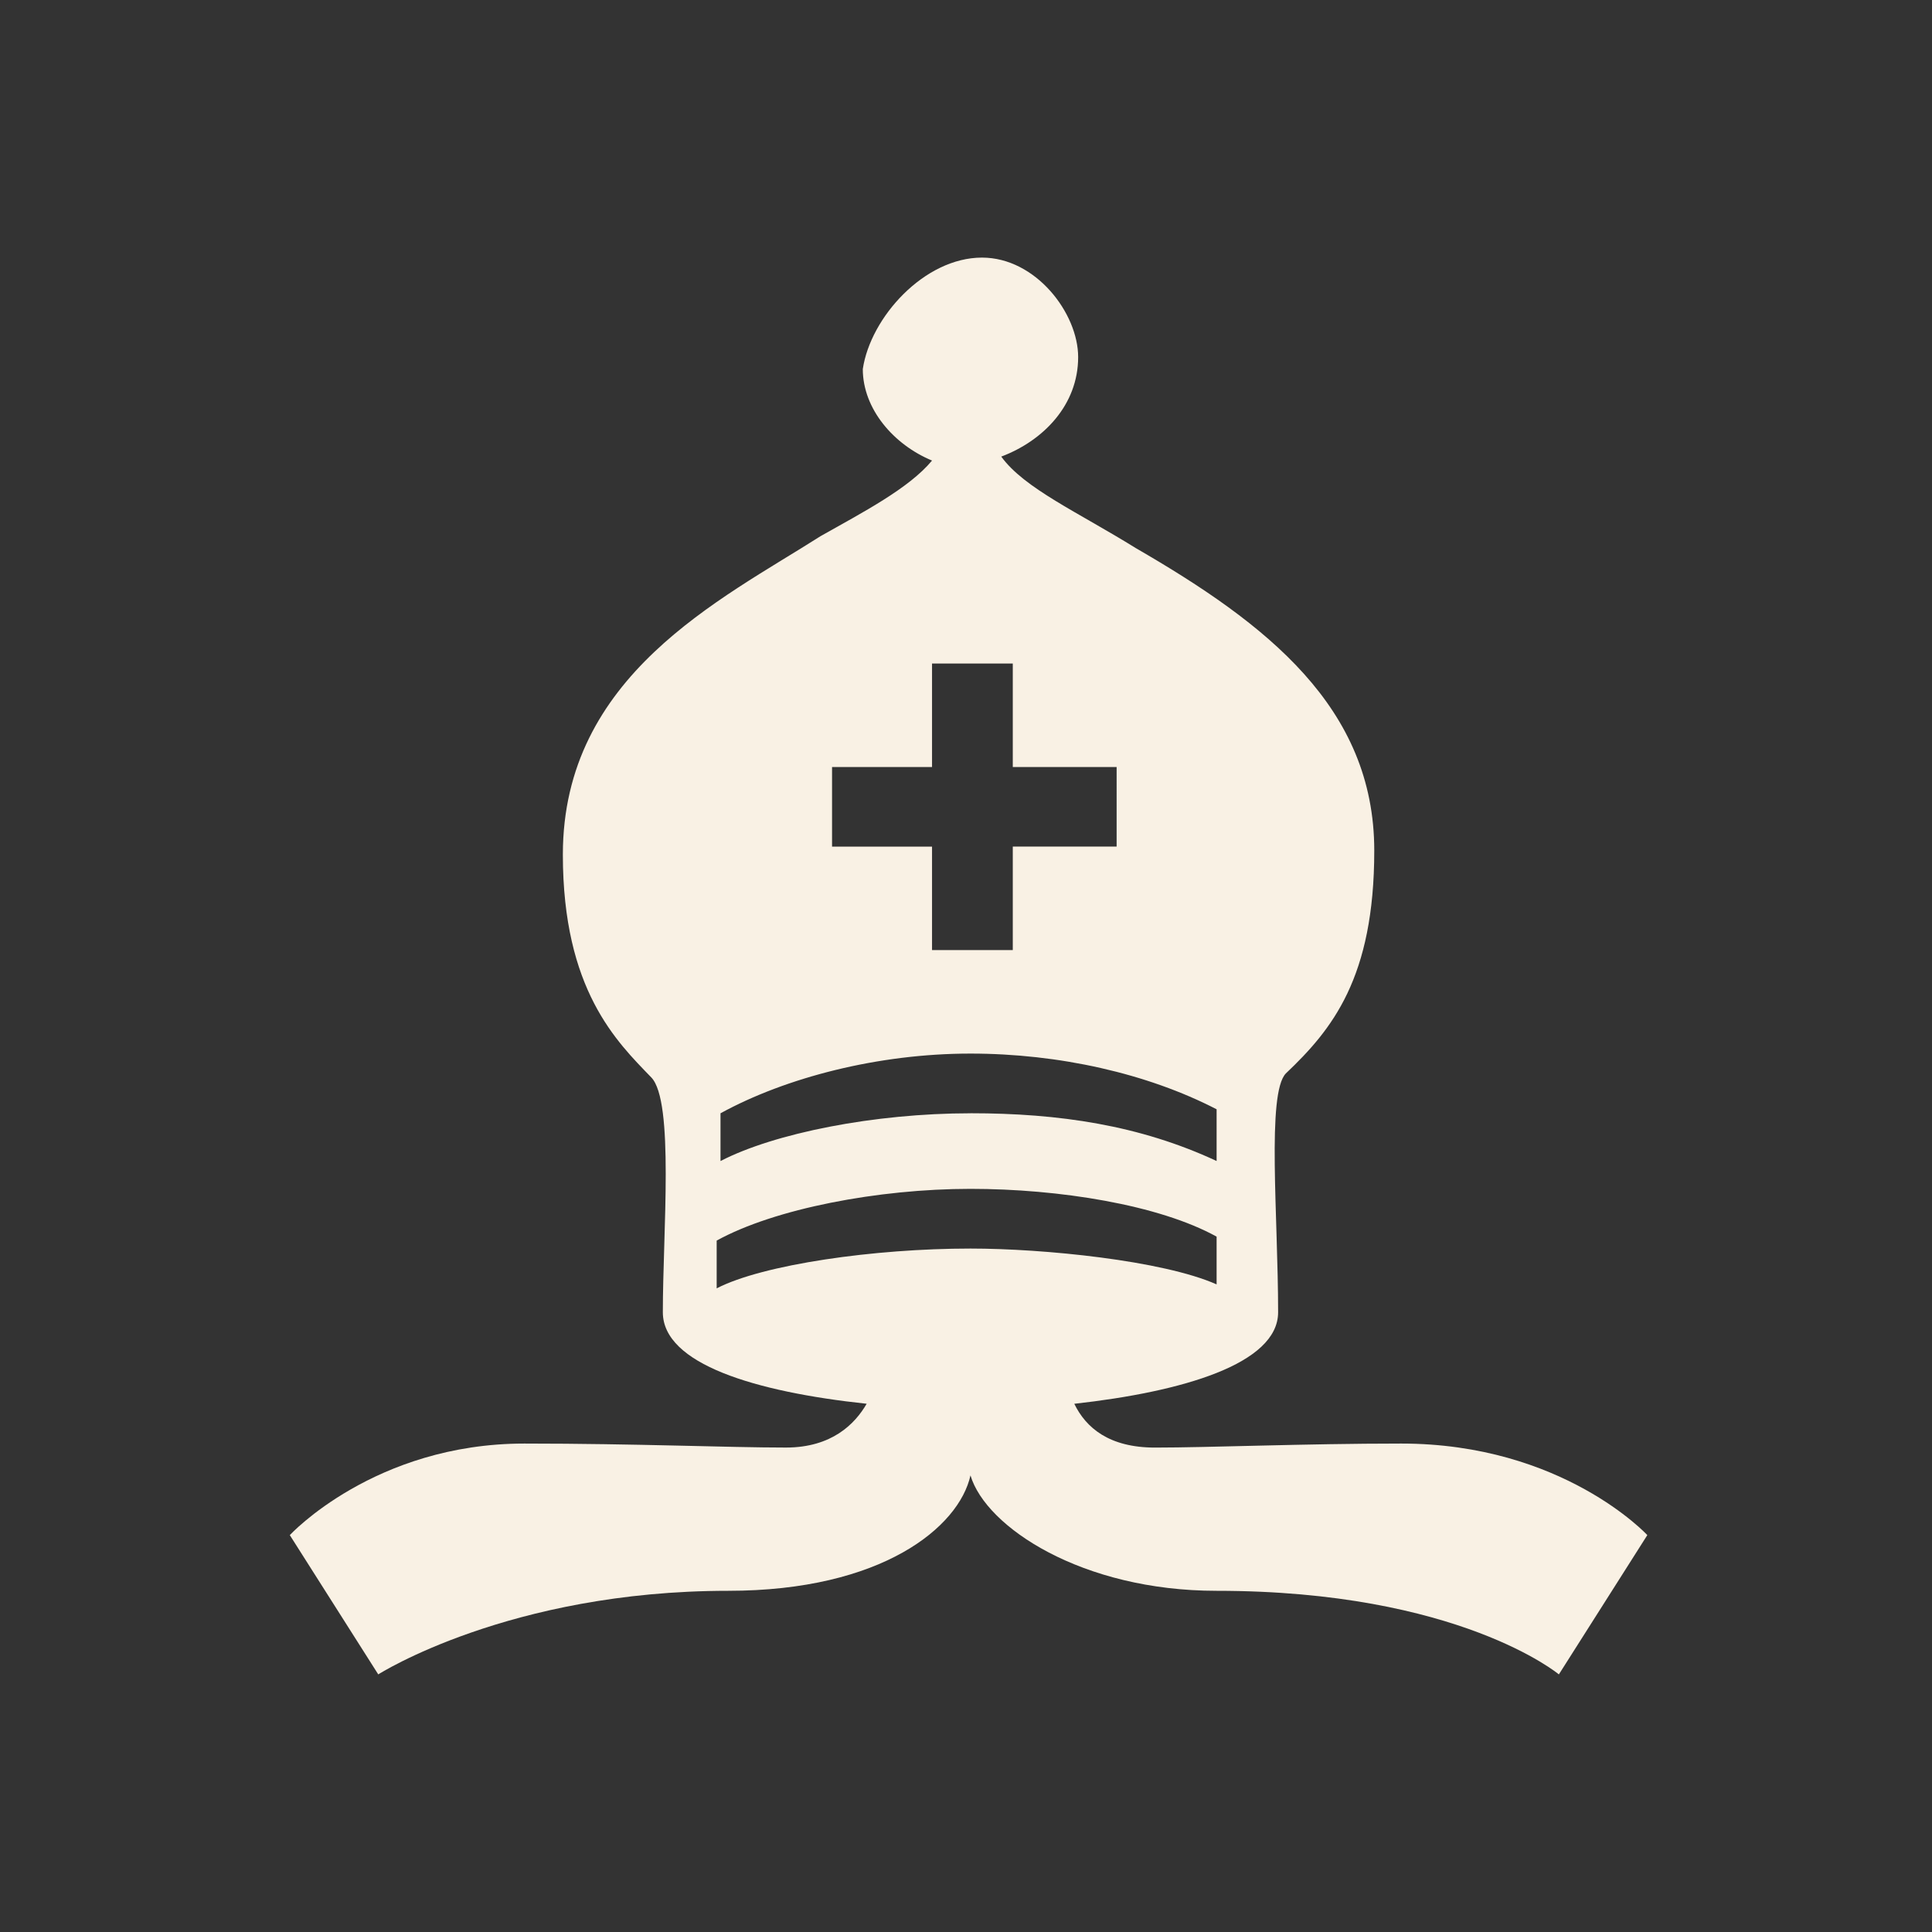<svg width="60" height="60" fill="none" xmlns="http://www.w3.org/2000/svg"><rect width="100%" height="100%" fill="#333333" stroke="none"/><path d="M30.497 8c1.673 0 2.986 1.73 2.986 3.09 0 1.483-1.075 2.595-2.388 3.09.716.989 2.388 1.73 4.18 2.843 4.06 2.348 7.404 4.943 7.404 9.393 0 3.955-1.313 5.561-2.746 6.921-.598.618-.24 4.45-.24 7.416 0 1.607-2.985 2.472-6.33 2.843.36.741 1.076 1.36 2.509 1.36 1.672 0 4.658-.125 7.644-.125 5.016 0 7.643 2.843 7.643 2.843L48.412 52s-3.105-2.596-10.63-2.596c-4.18 0-7.165-1.977-7.643-3.584-.358 1.607-2.747 3.584-7.524 3.584-6.807 0-10.868 2.596-10.868 2.596L9 47.674s2.627-2.843 7.285-2.843c3.464 0 6.33.124 8.122.124 1.433 0 2.15-.741 2.508-1.36-3.464-.37-6.33-1.235-6.33-2.842 0-2.472.358-6.55-.358-7.292-1.075-1.113-2.747-2.72-2.747-6.922 0-5.562 4.896-7.91 8.001-9.887 1.314-.742 2.747-1.484 3.464-2.349-1.194-.494-2.15-1.606-2.15-2.842C27.034 9.854 28.706 8 30.497 8zm-.358 26.573c2.747 0 5.255.37 7.644 1.483V34.45c-2.15-1.112-4.897-1.73-7.644-1.73-2.866 0-5.732.742-7.763 1.854v1.483c1.672-.865 4.777-1.483 7.763-1.483zm0 4.202c2.27 0 5.972.371 7.644 1.113v-1.483c-1.792-.99-4.897-1.484-7.644-1.484-2.866 0-6.09.618-7.882 1.607v1.483c1.433-.741 4.896-1.236 7.882-1.236zm1.314-9.27v-3.213h3.225V23.82h-3.225v-3.213h-2.508v3.213H25.84v2.472h3.105v3.214h2.508z" fill="#F9F1E4"/></svg>